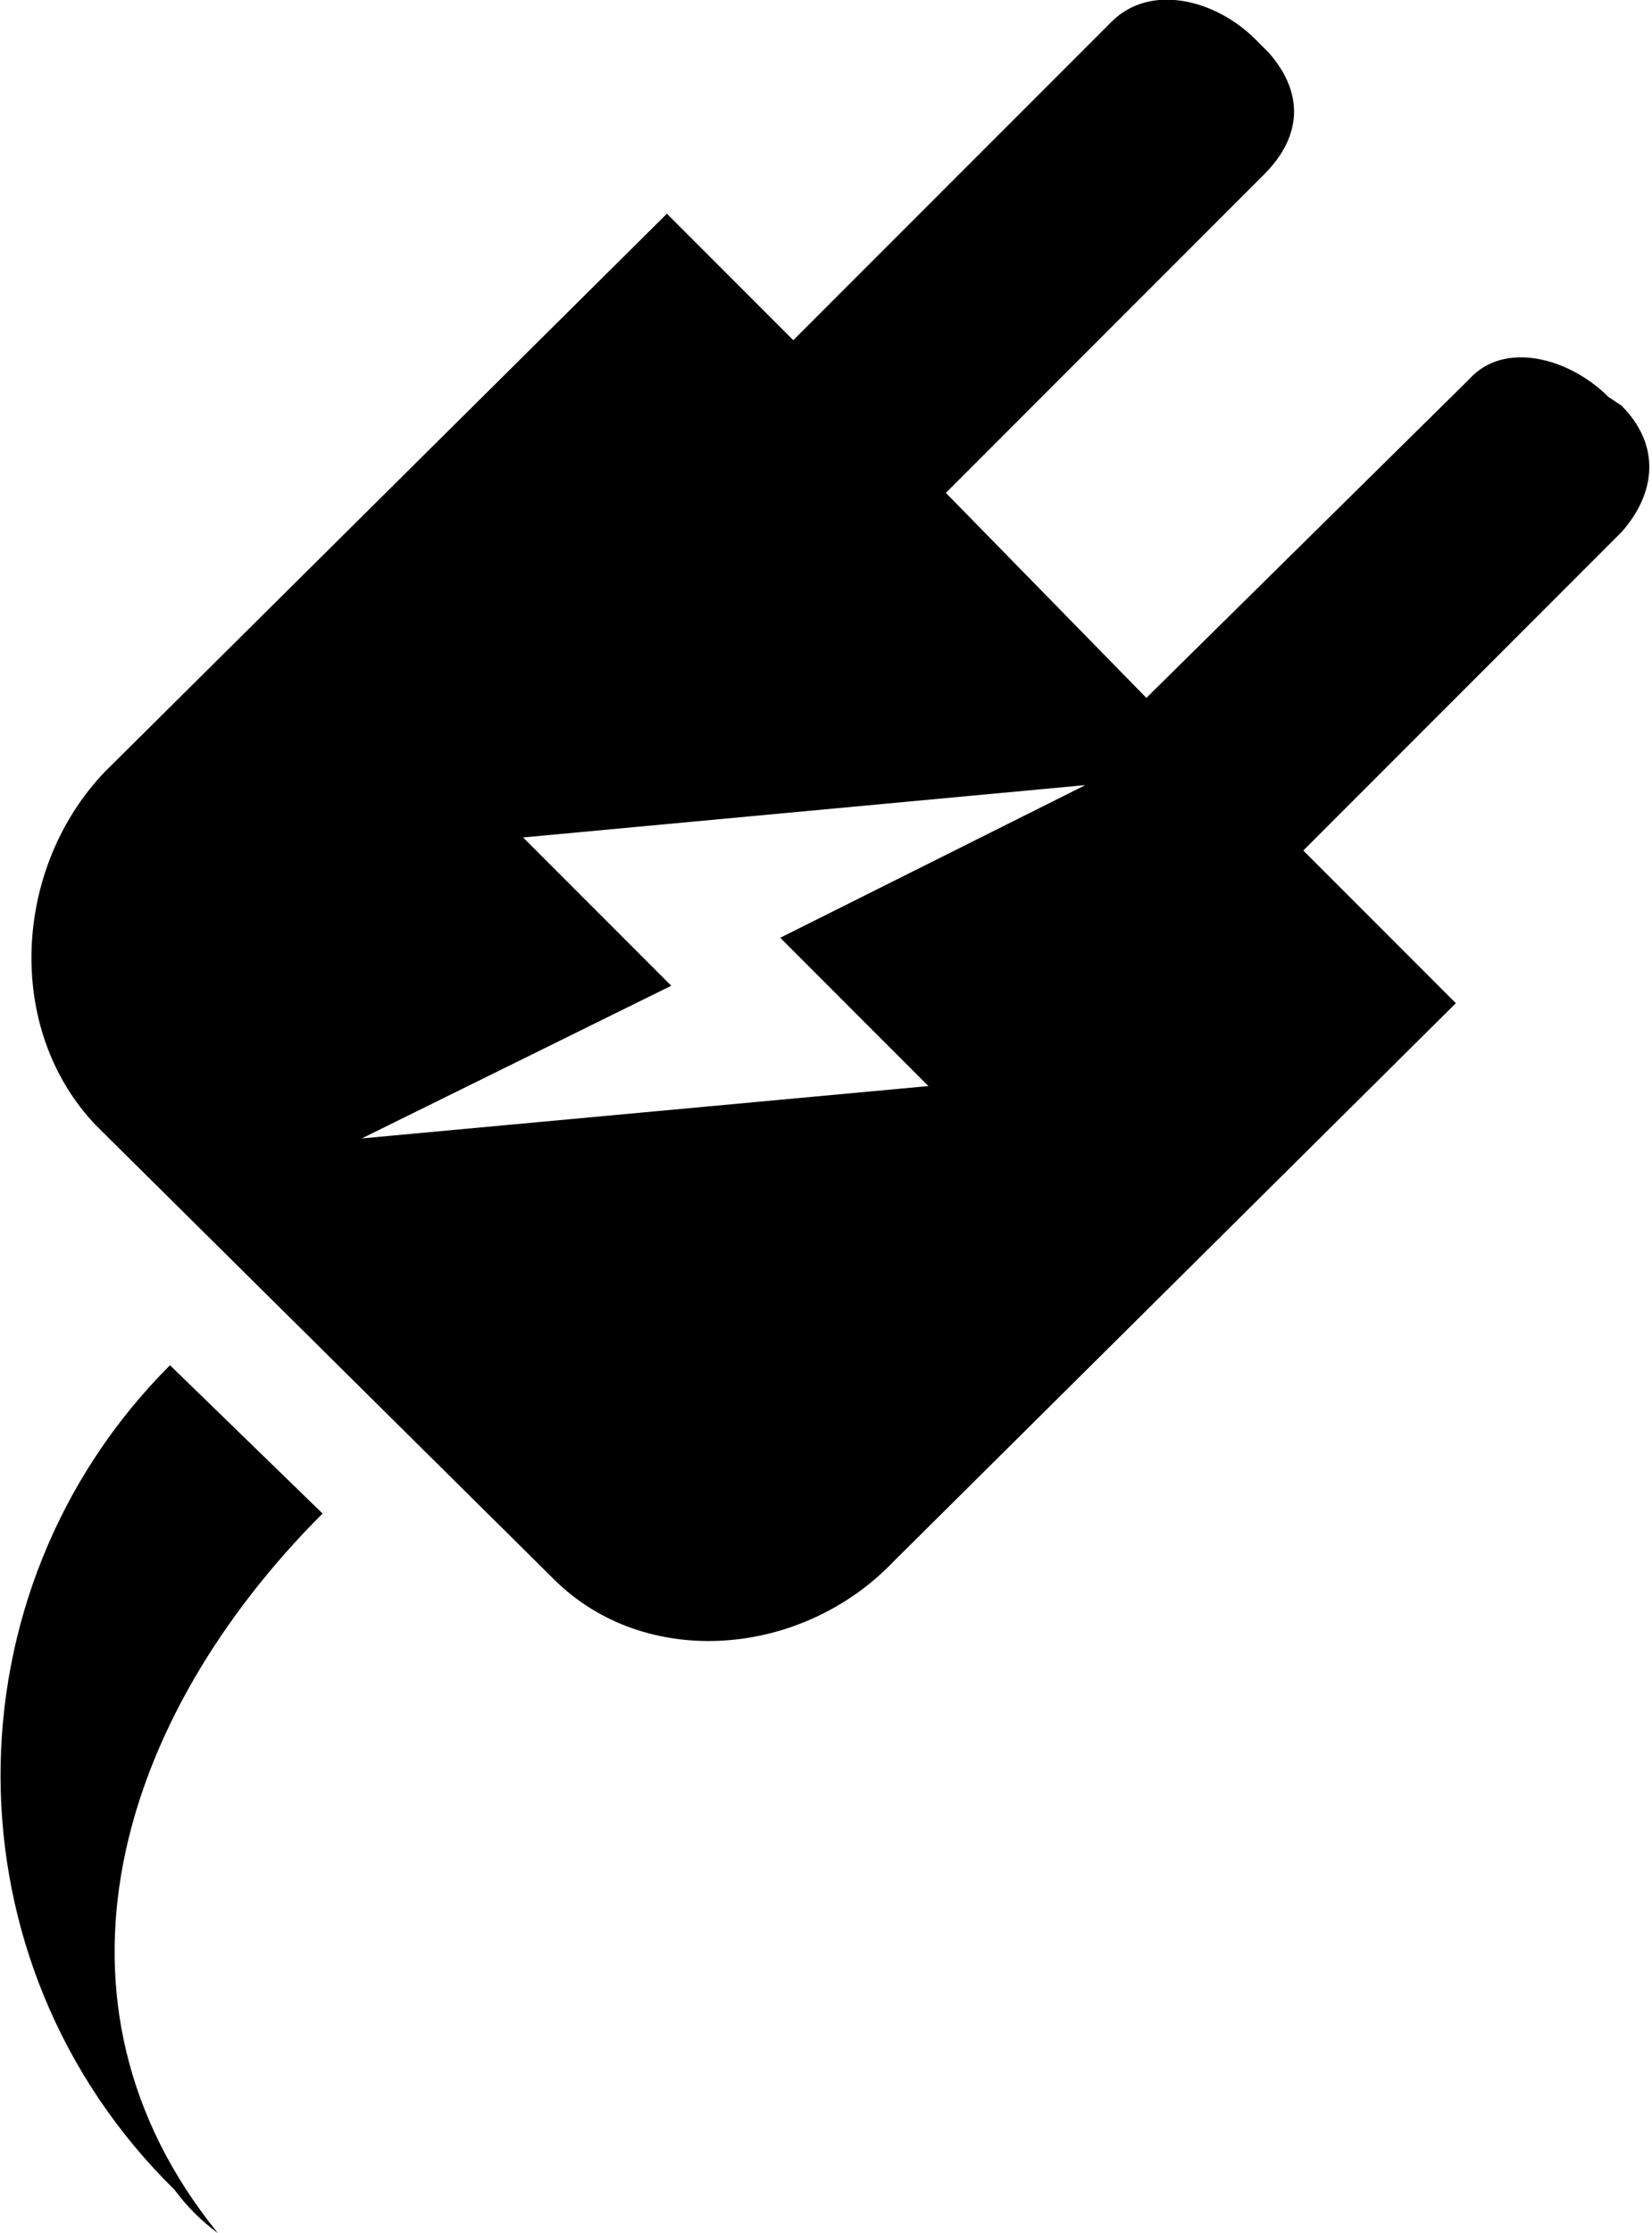 <?xml version="1.0" encoding="UTF-8"?>
<!DOCTYPE svg PUBLIC "-//W3C//DTD SVG 1.1//EN" "http://www.w3.org/Graphics/SVG/1.1/DTD/svg11.dtd">
<!-- Creator: CorelDRAW X7 -->
<svg xmlns="http://www.w3.org/2000/svg" xml:space="preserve" width="379px" height="512px" version="1.1" style="shape-rendering:geometricPrecision; text-rendering:geometricPrecision; image-rendering:optimizeQuality; fill-rule:evenodd; clip-rule:evenodd"
viewBox="0 0 379 512"
 xmlns:xlink="http://www.w3.org/1999/xlink">
 <defs>
  <style type="text/css">
   <![CDATA[
    .fil0 {fill:black}
   ]]>
  </style>
 </defs>
 <g id="Layer_x0020_1">
  <path class="fil0" d="M39 313c-52,52 -52,137 1,189 3,4 6,7 10,10 -43,-53 -23,-118 24,-165l-35 -34zm333 -220l-3 -2c-9,-9 -24,-13 -32,-4l-74 73 -46 -47 73 -73c9,-9 9,-19 1,-28l-3 -3c-9,-9 -24,-13 -33,-4l-73 73 -29 -29 -129 128c-21,22 -23,59 -2,81l105 104c21,21 57,18 78,-4l129 -128 -35 -35 73 -73c8,-9 9,-20 0,-29zm-159 156l-130 12 71 -35 -34 -34 129 -12 -70 35 34 34z"/>
 </g>
</svg>

